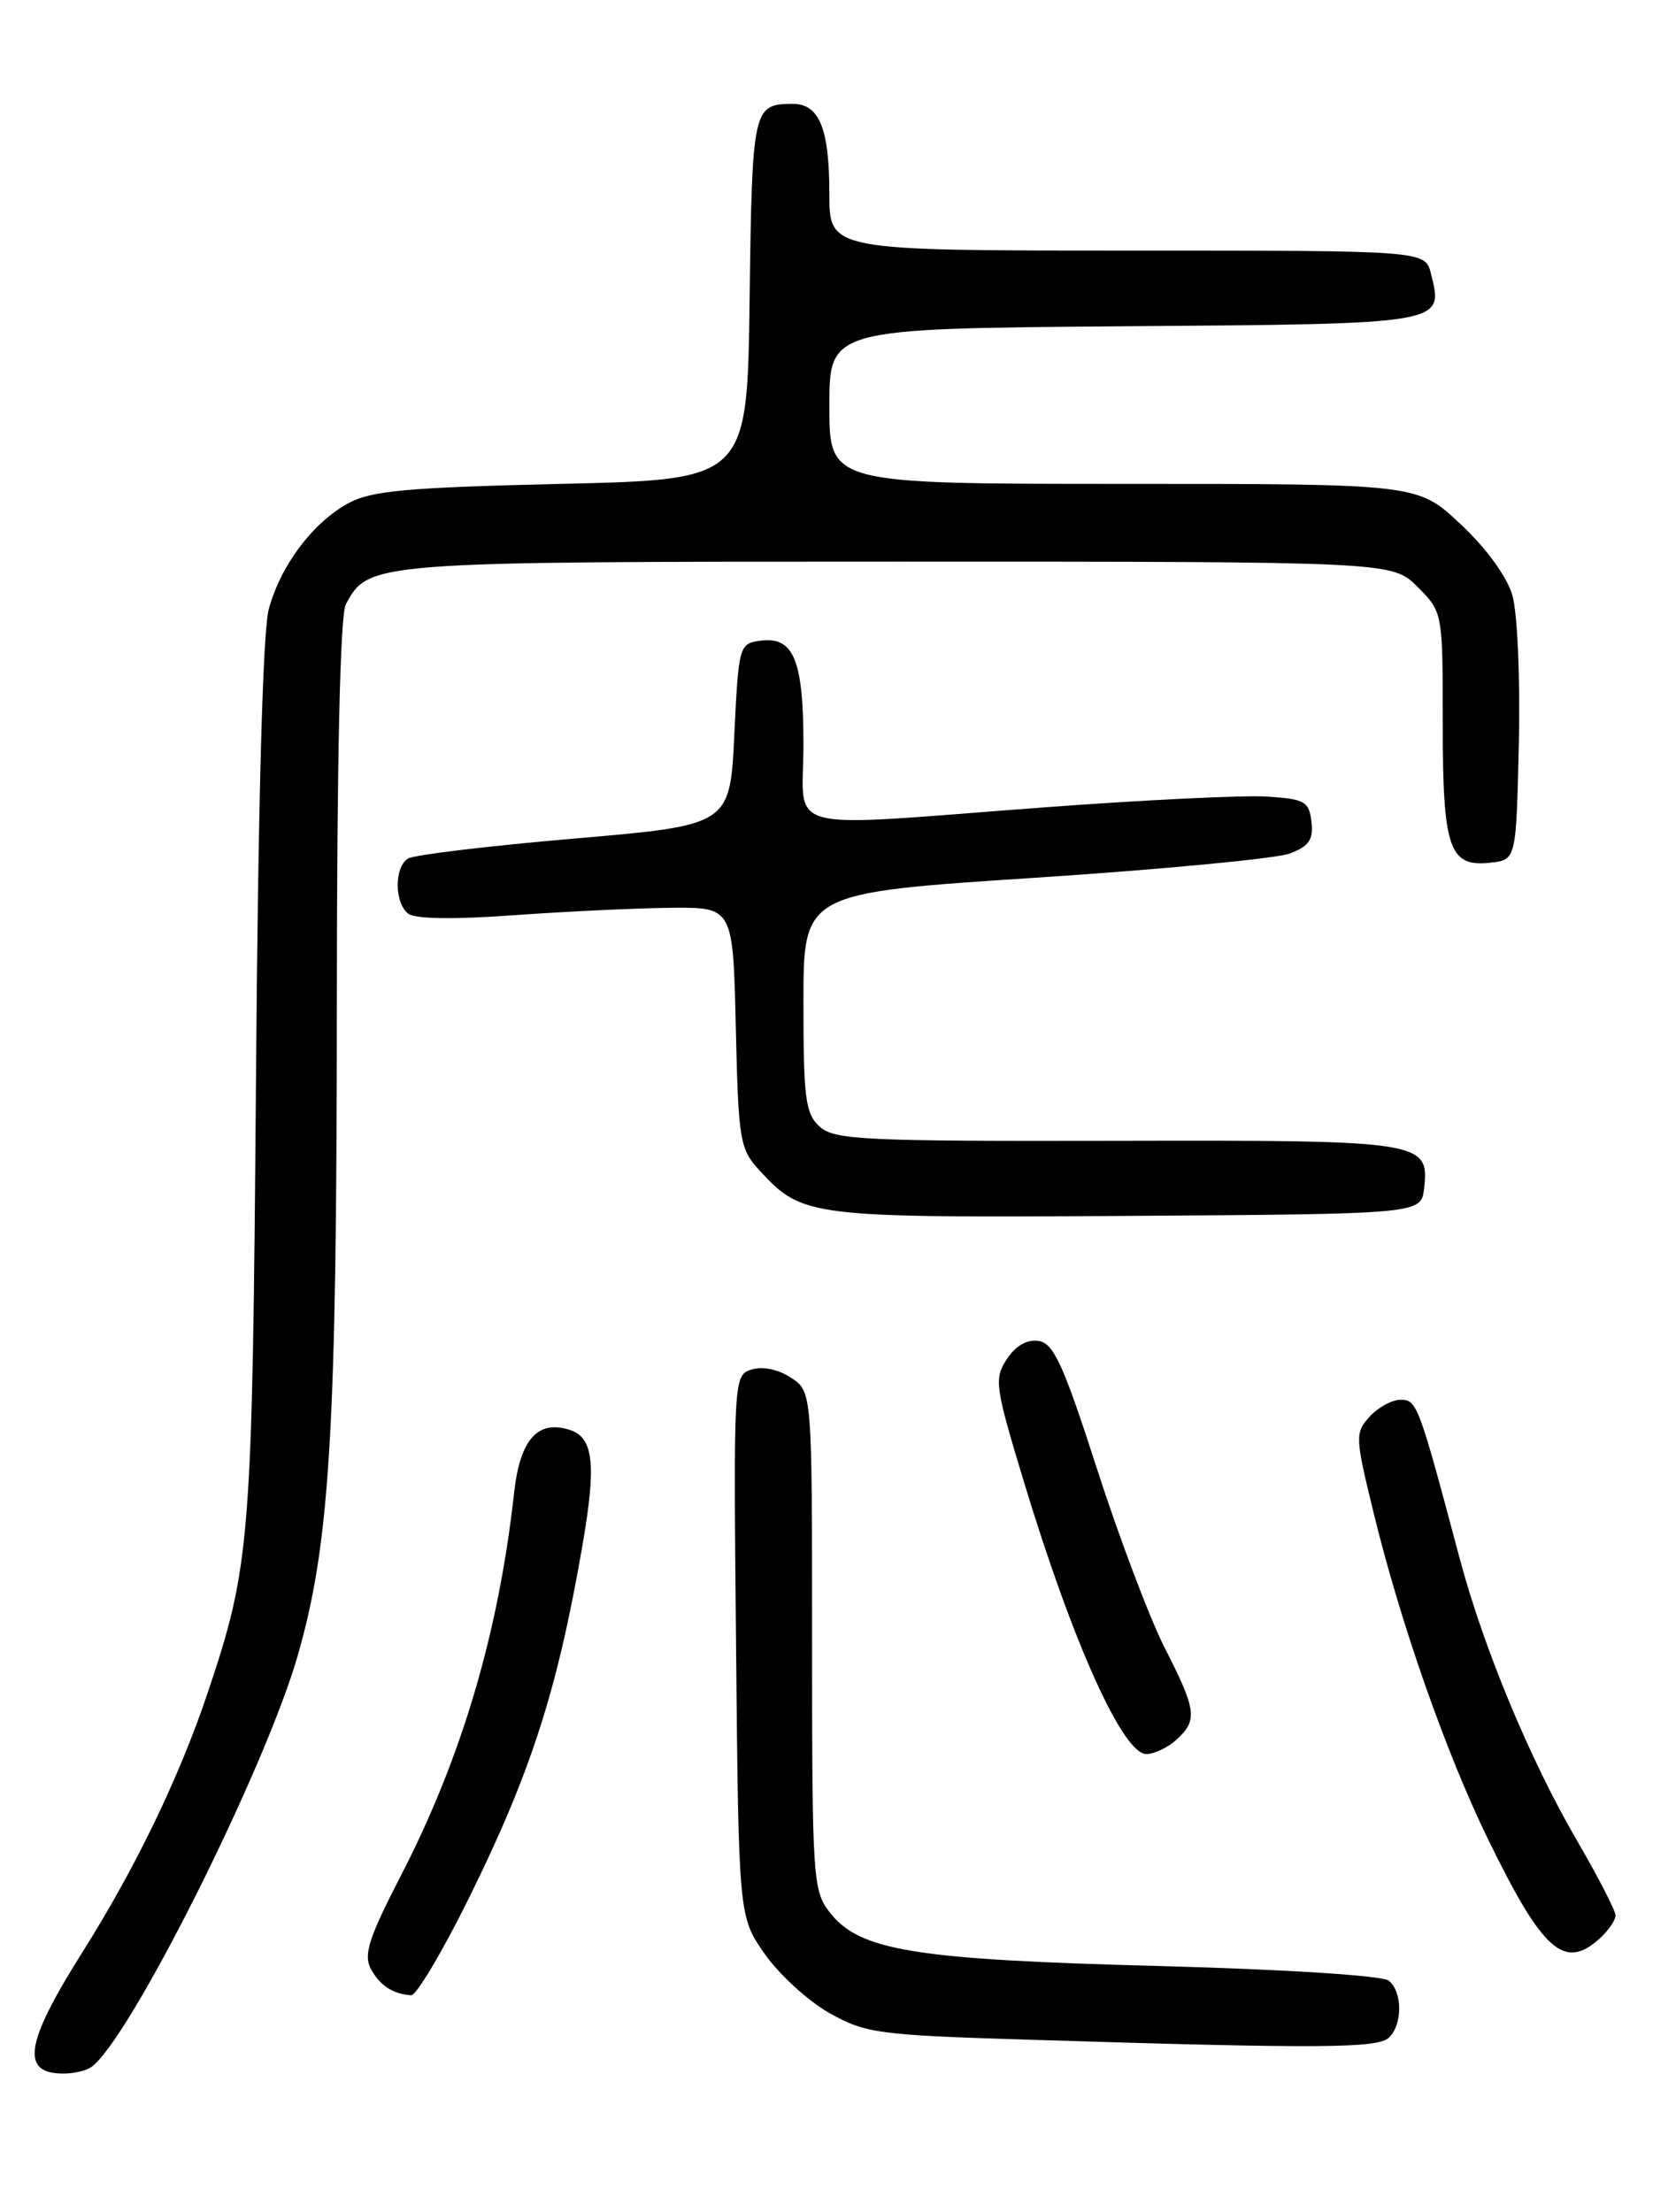 <?xml version="1.0" encoding="UTF-8" standalone="no"?>
<!DOCTYPE svg PUBLIC "-//W3C//DTD SVG 1.1//EN" "http://www.w3.org/Graphics/SVG/1.1/DTD/svg11.dtd" >
<svg xmlns="http://www.w3.org/2000/svg" xmlns:xlink="http://www.w3.org/1999/xlink" version="1.1" viewBox="0 0 194 256">
 <g >
 <path fill="currentColor"
d=" M 10.56 239.23 C 14.91 236.22 30.64 204.88 34.46 191.61 C 38.20 178.62 38.98 165.56 38.99 116.18 C 39.00 87.72 39.37 71.18 40.03 69.94 C 42.67 65.02 42.91 65.00 104.03 65.00 C 161.15 65.00 161.15 65.00 164.08 67.92 C 167.00 70.85 167.00 70.85 167.00 83.73 C 167.00 98.27 167.73 100.38 172.55 99.84 C 175.50 99.50 175.50 99.50 175.81 86.00 C 175.98 78.48 175.64 70.90 175.06 68.89 C 174.42 66.71 172.03 63.43 169.04 60.64 C 164.09 56.00 164.09 56.00 130.04 56.00 C 96.00 56.00 96.00 56.00 96.00 47.01 C 96.00 38.03 96.00 38.03 130.14 37.76 C 167.50 37.48 167.11 37.54 165.63 31.65 C 164.96 29.00 164.96 29.00 130.48 29.00 C 96.00 29.00 96.00 29.00 96.00 22.43 C 96.00 14.84 94.83 11.99 91.71 12.02 C 87.16 12.05 87.06 12.52 86.77 34.55 C 86.50 55.50 86.50 55.50 65.00 56.00 C 47.06 56.42 42.97 56.79 40.30 58.25 C 36.19 60.50 32.49 65.43 31.11 70.50 C 30.42 73.04 29.87 92.98 29.63 125.00 C 29.21 178.53 29.00 181.15 24.01 196.00 C 20.73 205.75 15.64 216.27 9.50 226.00 C 2.86 236.53 2.34 240.02 7.42 239.98 C 8.56 239.98 9.98 239.64 10.56 239.23 Z  M 160.80 235.80 C 162.37 234.23 162.34 230.52 160.75 229.23 C 160.03 228.64 148.76 227.92 134.00 227.53 C 105.82 226.79 99.53 225.76 96.07 221.36 C 94.09 218.84 94.00 217.52 94.00 189.89 C 94.00 161.05 94.00 161.05 91.55 159.44 C 90.07 158.47 88.26 158.10 87.00 158.50 C 84.91 159.16 84.90 159.41 85.20 190.50 C 85.50 221.83 85.50 221.83 88.54 226.17 C 90.22 228.55 93.59 231.62 96.04 233.00 C 100.21 235.33 101.69 235.53 119.00 236.06 C 152.95 237.12 159.53 237.07 160.80 235.80 Z  M 54.24 219.75 C 61.43 205.21 64.51 195.67 67.41 178.91 C 69.05 169.43 68.71 166.36 65.93 165.48 C 62.23 164.30 60.19 166.61 59.51 172.75 C 57.71 189.02 53.43 203.47 46.36 217.16 C 42.70 224.24 42.06 226.24 42.92 227.85 C 43.96 229.79 45.44 230.76 47.59 230.92 C 48.18 230.96 51.18 225.94 54.24 219.75 Z  M 185.17 224.35 C 186.18 223.43 187.00 222.24 187.00 221.68 C 187.00 221.13 185.01 217.26 182.58 213.09 C 177.12 203.72 171.75 190.82 168.97 180.40 C 164.22 162.54 164.02 162.00 162.13 162.00 C 161.13 162.00 159.51 162.88 158.53 163.96 C 156.83 165.85 156.85 166.30 159.03 175.21 C 162.12 187.88 167.37 202.84 172.19 212.75 C 178.56 225.83 181.06 228.07 185.17 224.35 Z  M 136.17 201.35 C 138.65 199.10 138.51 197.93 134.82 190.72 C 133.08 187.30 129.55 177.97 126.98 170.00 C 123.08 157.90 121.96 155.45 120.21 155.19 C 118.88 154.99 117.55 155.75 116.54 157.30 C 115.05 159.58 115.17 160.44 118.52 171.50 C 124.16 190.10 129.96 203.00 132.69 203.00 C 133.60 203.00 135.17 202.26 136.17 201.35 Z  M 164.84 137.55 C 165.46 132.06 164.75 131.95 129.16 132.03 C 99.98 132.09 96.58 131.93 94.88 130.39 C 93.23 128.90 93.00 127.16 93.00 116.02 C 93.00 103.34 93.00 103.34 119.75 101.59 C 134.46 100.63 147.76 99.36 149.30 98.78 C 151.53 97.93 152.04 97.18 151.80 95.11 C 151.53 92.75 151.04 92.47 146.63 92.19 C 143.94 92.02 132.35 92.58 120.86 93.44 C 89.79 95.76 93.00 96.60 93.00 86.19 C 93.00 76.32 91.86 73.60 87.94 74.16 C 85.57 74.49 85.49 74.79 85.00 85.00 C 84.50 95.50 84.50 95.50 66.48 97.05 C 56.57 97.90 47.90 98.94 47.23 99.36 C 45.63 100.35 45.64 104.48 47.25 105.74 C 48.04 106.36 52.55 106.43 59.50 105.92 C 65.55 105.49 73.73 105.10 77.67 105.06 C 84.85 105.00 84.85 105.00 85.17 118.92 C 85.48 132.16 85.62 132.98 88.00 135.55 C 92.90 140.85 93.74 140.95 130.50 140.72 C 164.50 140.50 164.50 140.50 164.84 137.55 Z "/>
</g>
</svg>
